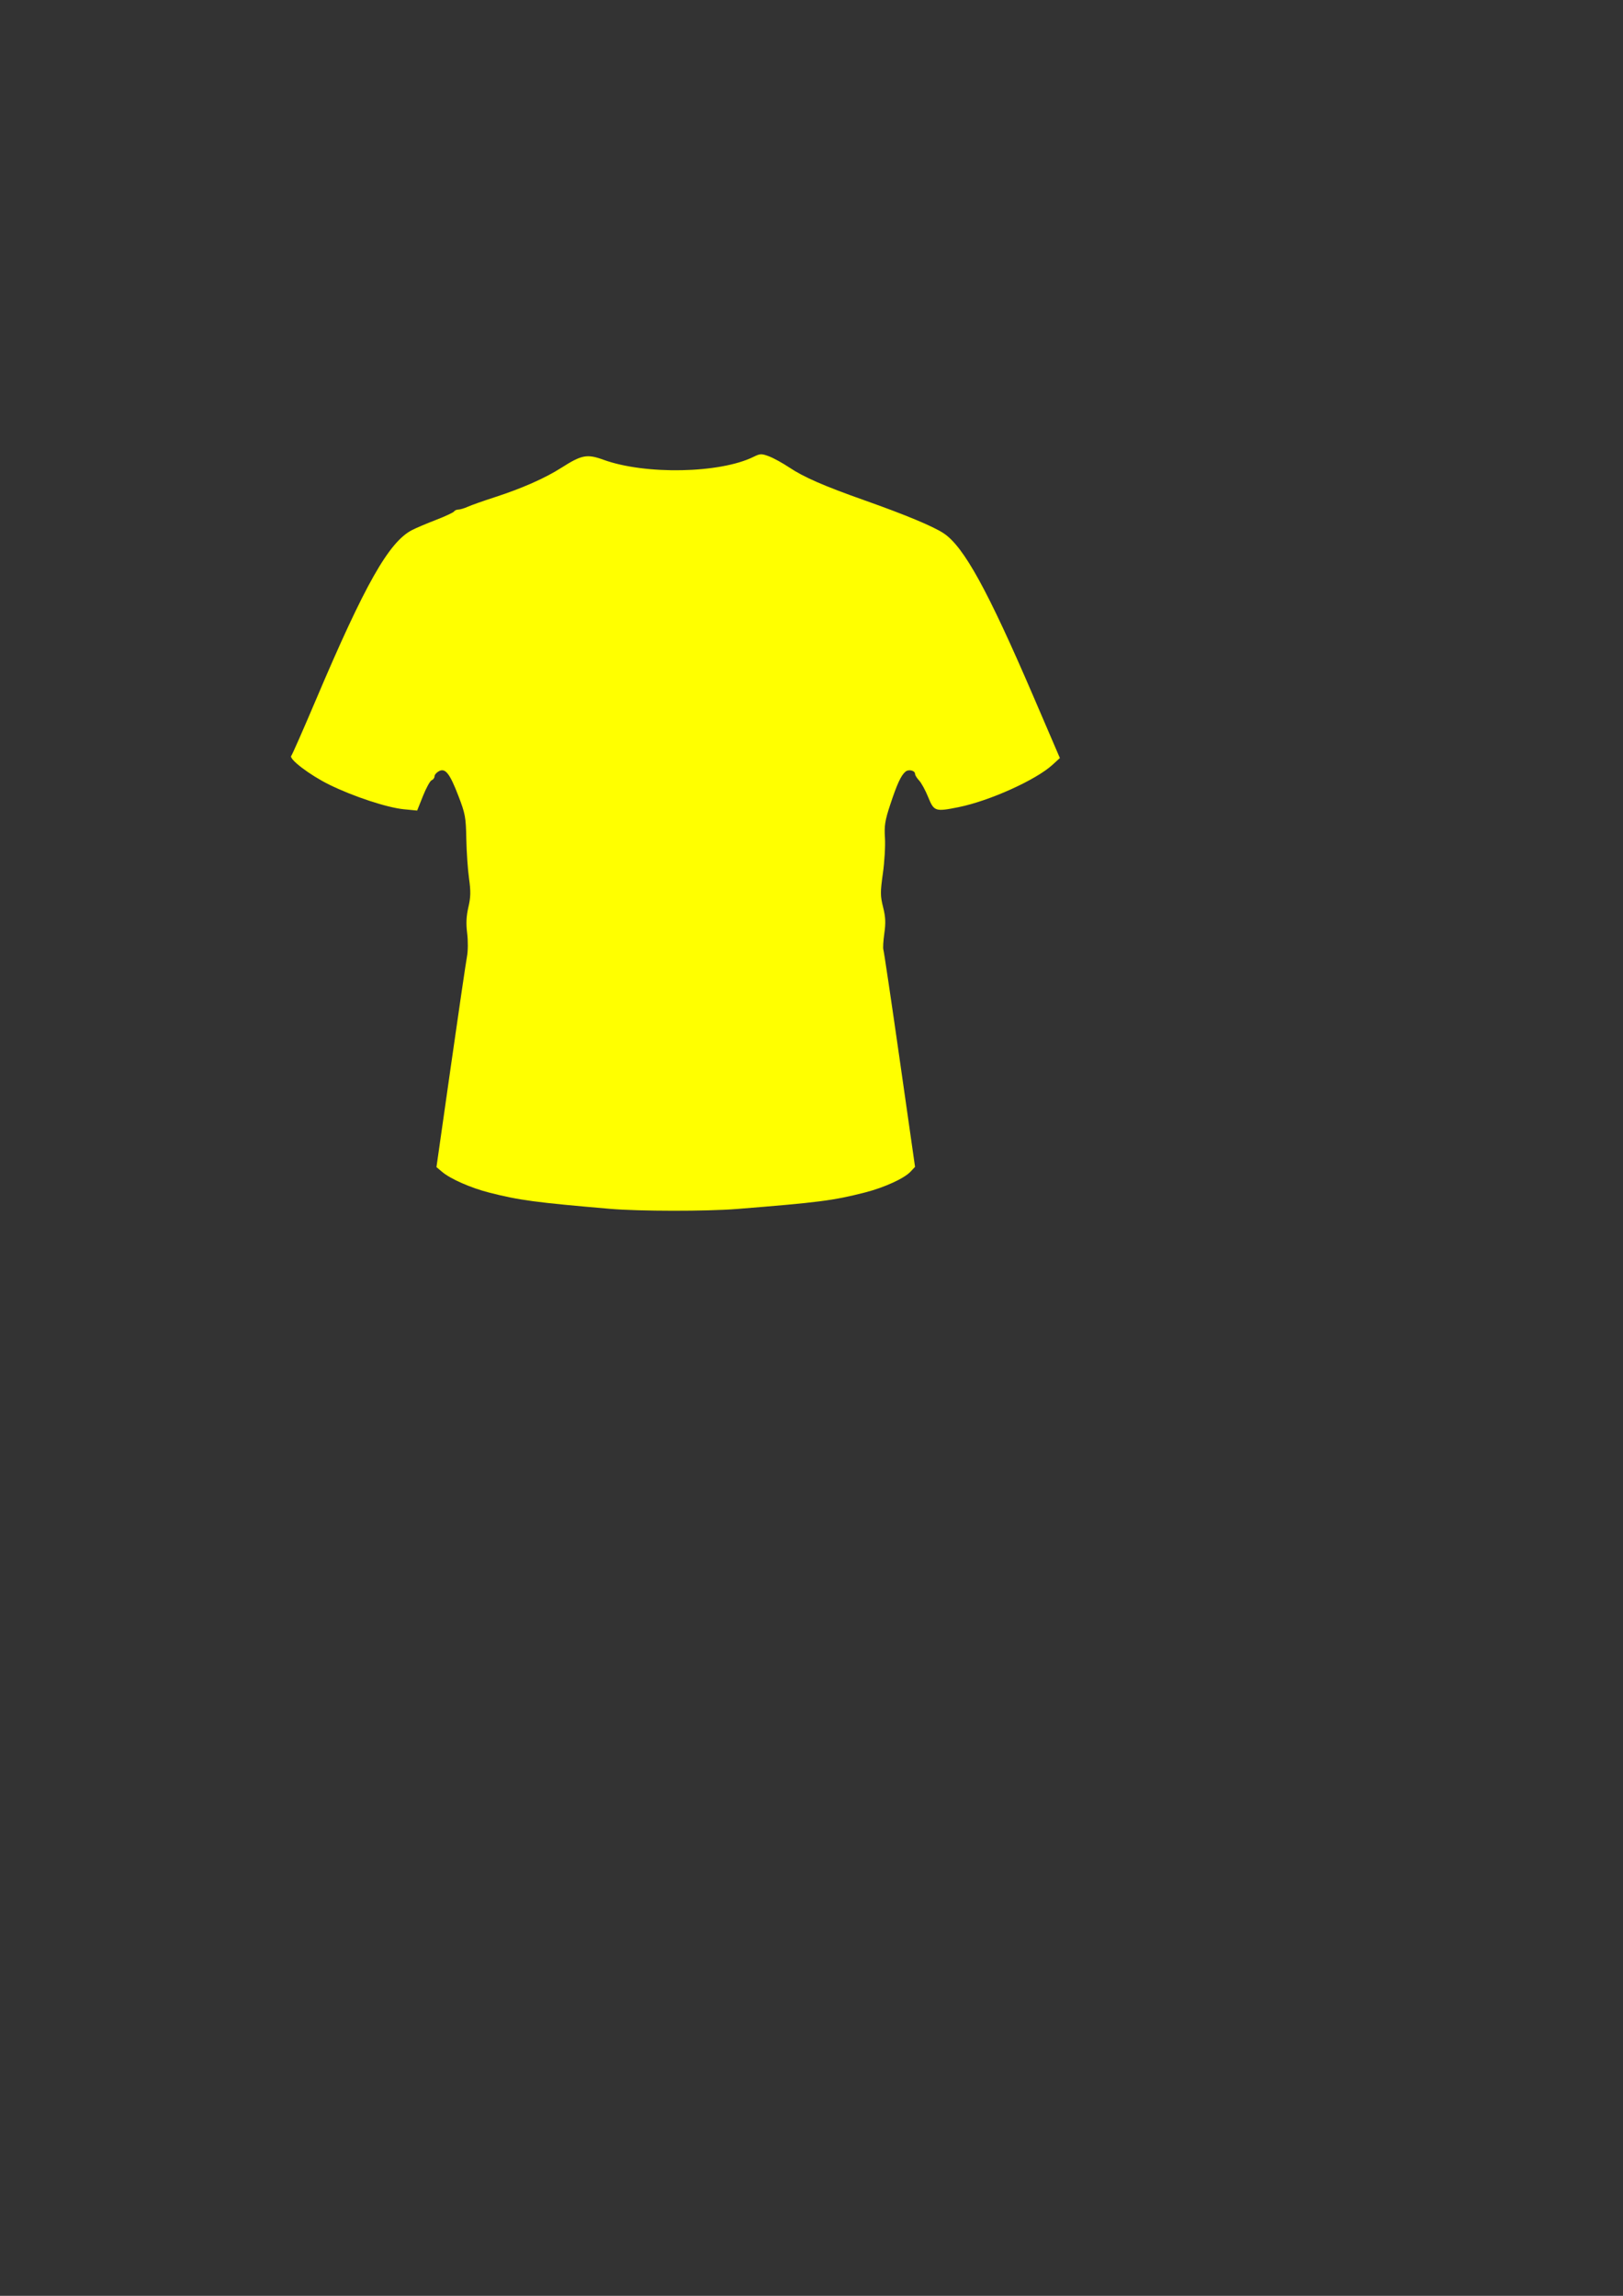 <?xml version="1.0" encoding="UTF-8" standalone="no"?>
<!-- Created with Inkscape (http://www.inkscape.org/) -->

<svg
   xmlns:dc="http://purl.org/dc/elements/1.1/"
   xmlns:cc="http://creativecommons.org/ns#"
   xmlns:rdf="http://www.w3.org/1999/02/22-rdf-syntax-ns#"
   xmlns:svg="http://www.w3.org/2000/svg"
   xmlns="http://www.w3.org/2000/svg"
   xmlns:sodipodi="http://sodipodi.sourceforge.net/DTD/sodipodi-0.dtd"
   xmlns:inkscape="http://www.inkscape.org/namespaces/inkscape"
   width="210mm"
   height="297mm"
   id="svg3044"
   version="1.1"
   inkscape:version="0.48.0 r9654">
  <rect width="100%" height="100%" fill="#333333" stroke="none"/>
  <defs
     id="defs3046" />
  <sodipodi:namedview
     id="base"
     pagecolor="#ffffff"
     bordercolor="#666666"
     borderopacity="1.0"
     inkscape:pageopacity="0.0"
     inkscape:pageshadow="2"
     inkscape:zoom="0.7"
     inkscape:cx="375.33539"
     inkscape:cy="709.50747"
     inkscape:document-units="px"
     inkscape:current-layer="layer1"
     showgrid="false"
     inkscape:window-width="1600"
     inkscape:window-height="850"
     inkscape:window-x="-8"
     inkscape:window-y="-8"
     inkscape:window-maximized="1" />
  <g
     inkscape:label="Laag 1"
     inkscape:groupmode="layer"
     id="layer1">
    <path
       style="fill:#ffff00"
       d="m 298.5,591.064 c -36.525,-3.121 -44.665,-4.215 -59.337,-7.969 -8.935,-2.287 -18.864,-6.658 -22.942,-10.101 l -2.779,-2.346 6.994,-49 c 3.846,-26.95 7.41,-51.184 7.919,-53.853 0.528,-2.768 0.572,-7.702 0.103,-11.482 -0.59,-4.759 -0.42,-8.36 0.602,-12.767 1.144,-4.935 1.206,-7.684 0.312,-14.018 -0.611,-4.334 -1.21,-13.054 -1.33,-19.379 -0.2,-10.543 -0.52,-12.286 -3.847,-20.939 -4.26,-11.082 -6.418,-13.815 -9.573,-12.126 -1.167,0.625 -2.122,1.747 -2.122,2.493 0,0.747 -0.626,1.598 -1.391,1.892 -0.765,0.294 -2.678,3.755 -4.25,7.693 L 204,396.319 l -6.5,-0.634 c -8.228,-0.802 -24.829,-6.283 -36.56,-12.069 -9.504,-4.688 -19.872,-12.588 -18.489,-14.089 0.446,-0.484 5.871,-12.805 12.057,-27.38 23.972,-56.489 35.659,-77.125 46.992,-82.977 1.925,-0.994 7.204,-3.235 11.731,-4.981 4.527,-1.745 8.491,-3.594 8.809,-4.108 0.318,-0.514 1.27,-0.934 2.117,-0.934 0.847,0 2.958,-0.635 4.691,-1.411 1.733,-0.776 7.651,-2.868 13.151,-4.649 13.266,-4.296 24.554,-9.282 32.5,-14.355 9.977,-6.37 12.558,-6.86 20.655,-3.921 20.378,7.397 56.935,6.673 73.377,-1.452 3.229,-1.596 3.877,-1.615 7.553,-0.229 2.212,0.834 6.629,3.258 9.817,5.386 7.169,4.786 16.951,9.061 36.773,16.073 20.066,7.098 33.657,12.756 38.77,16.14 9.89,6.545 21.559,27.749 43.982,79.917 l 12.895,30 -3.661,3.34 c -8.125,7.413 -30.771,17.619 -45.848,20.662 -11.462,2.314 -12.055,2.117 -14.922,-4.95 -1.327,-3.271 -3.308,-6.9 -4.402,-8.064 -1.094,-1.164 -1.989,-2.602 -1.989,-3.195 0,-1.7 -3.106,-2.45 -4.693,-1.133 -2.167,1.799 -4.14,6.068 -7.478,16.186 -2.54,7.698 -2.947,10.268 -2.562,16.154 0.252,3.85 -0.198,11.658 -1.001,17.351 -1.301,9.227 -1.291,11.021 0.093,16.53 1.209,4.814 1.344,7.652 0.608,12.847 -0.519,3.668 -0.728,7.254 -0.463,7.97 0.265,0.716 3.858,24.9 7.984,53.743 l 7.502,52.441 -2.224,2.367 c -3.112,3.313 -12.818,7.74 -22.266,10.157 -15.467,3.956 -22.664,4.882 -62.769,8.077 -14.631,1.165 -47.732,1.13 -61.731,-0.067 z"
       id="path3065"
       inkscape:connector-curvature="0" />
  </g>
</svg>
